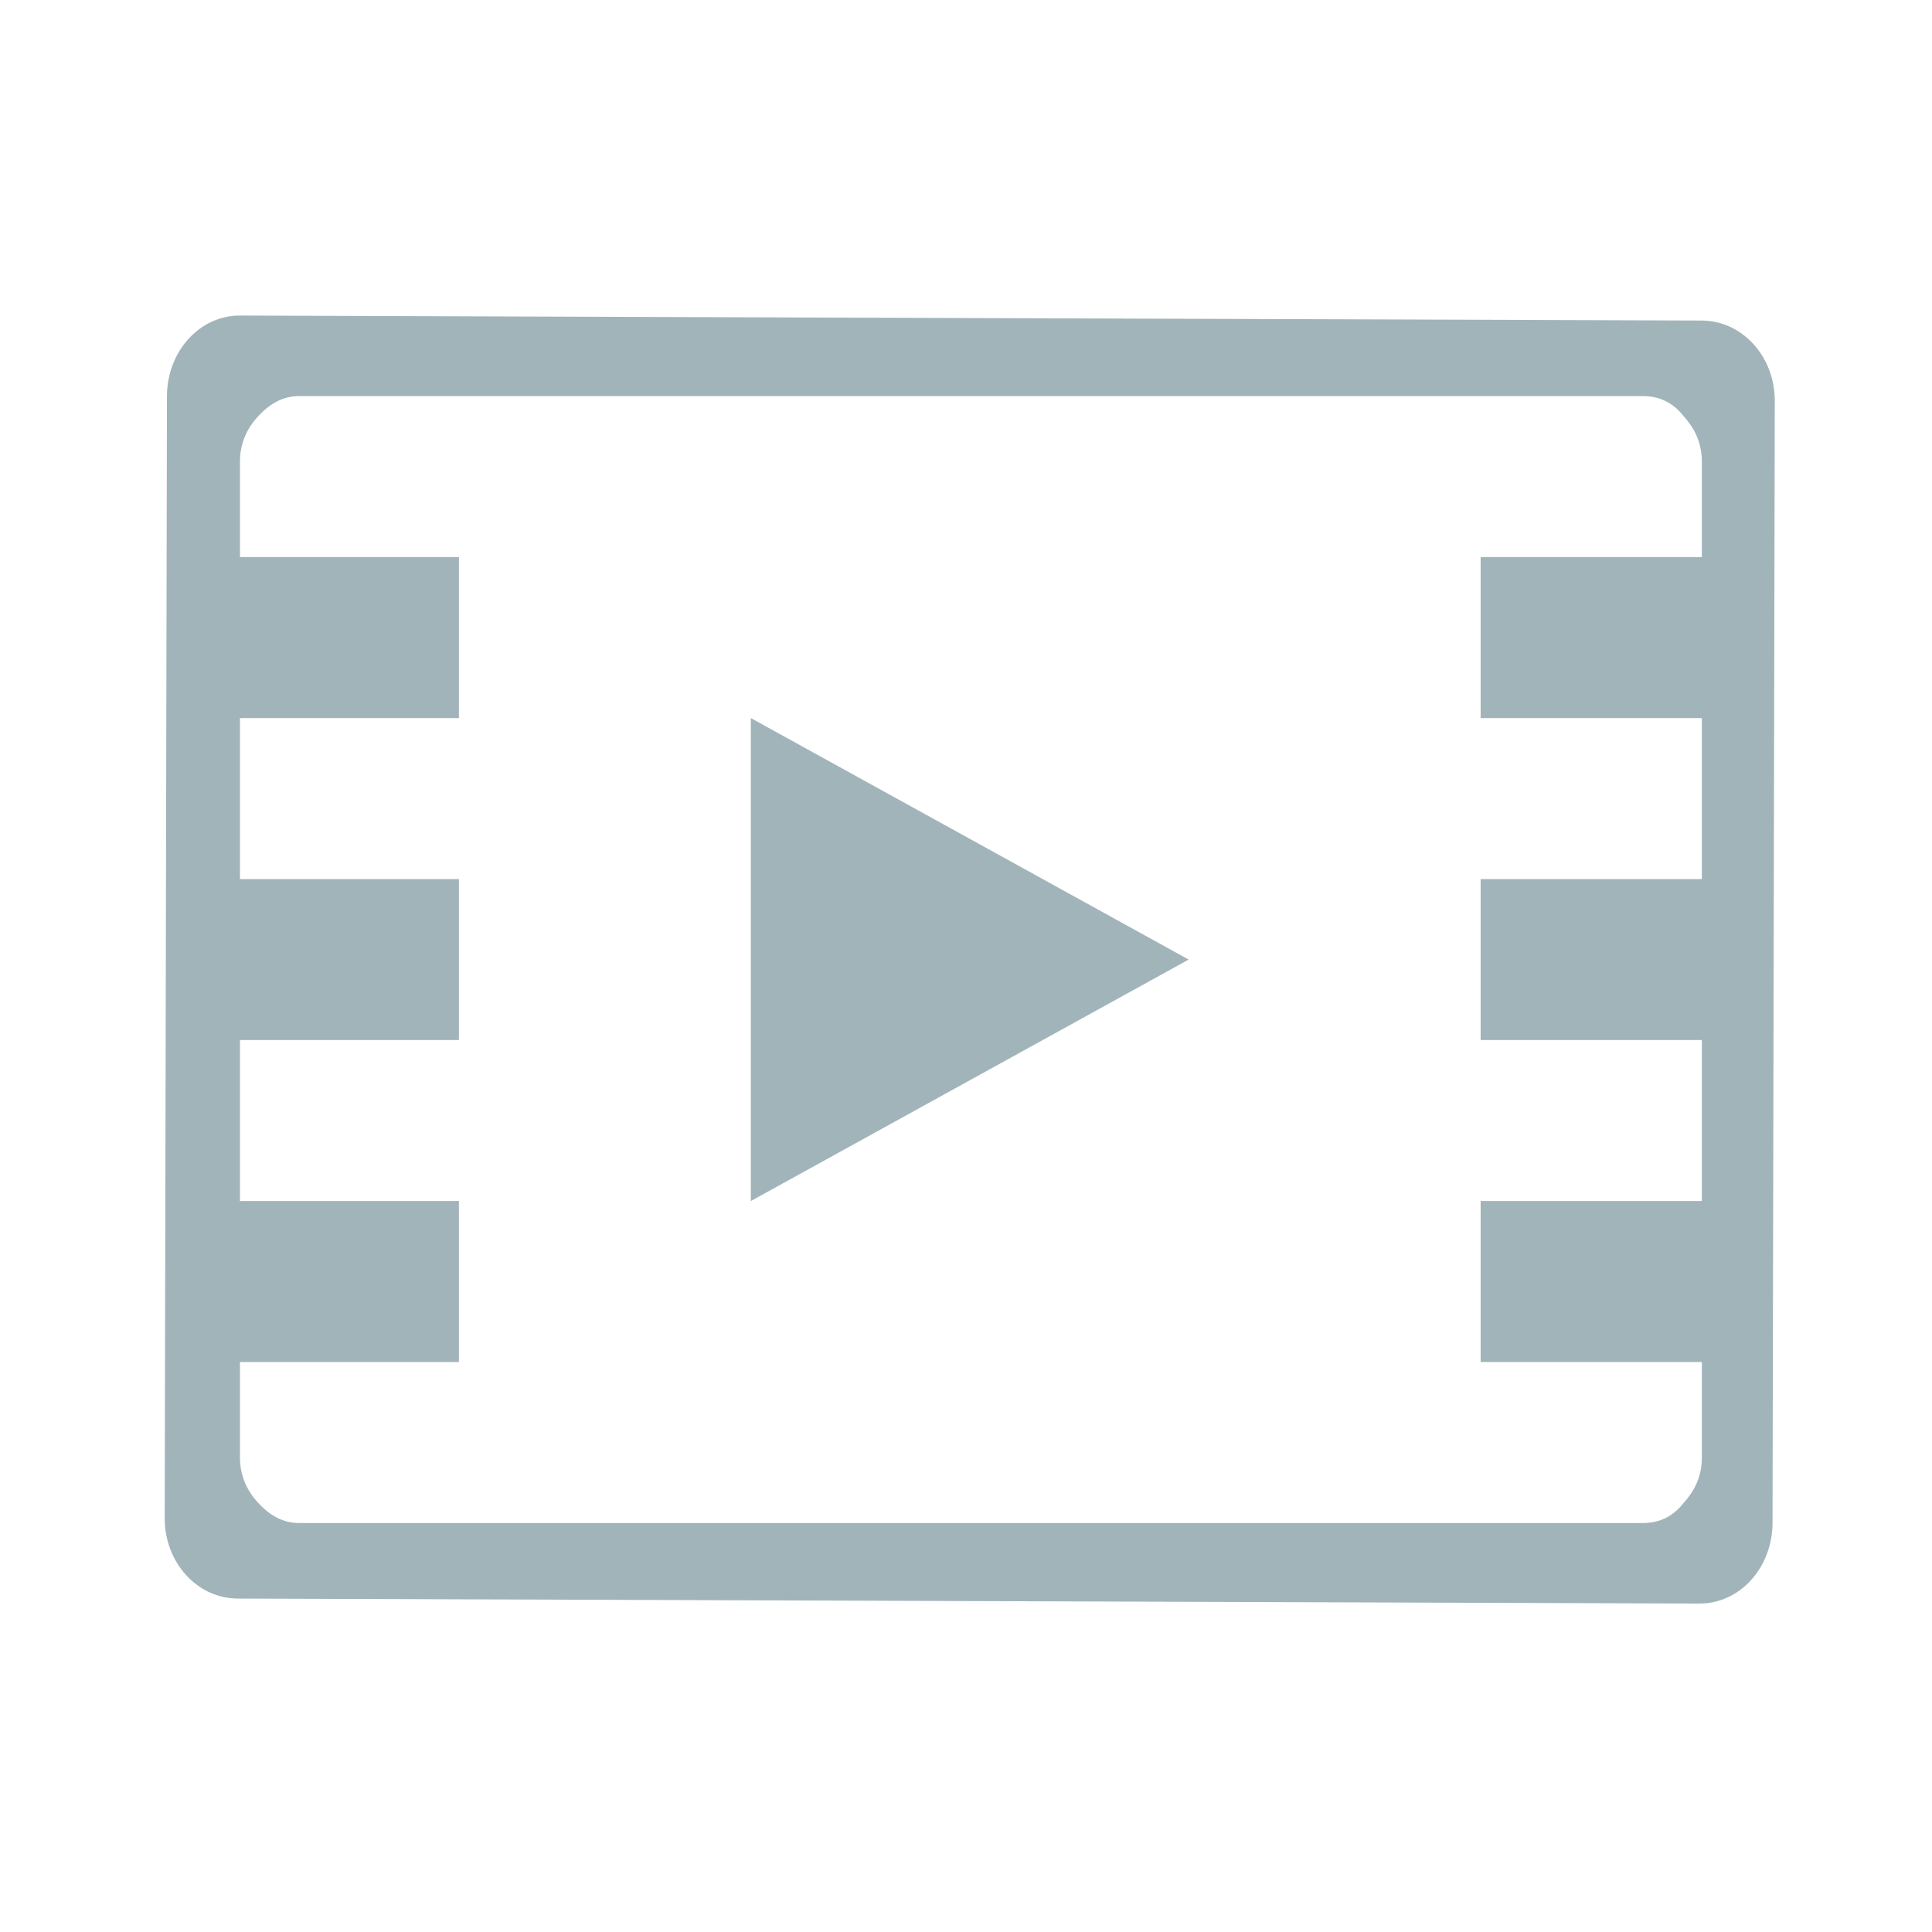 <?xml version="1.0" encoding="UTF-8" standalone="no"?>
<svg
   xmlns:dc="http://purl.org/dc/elements/1.1/"
   xmlns:cc="http://creativecommons.org/ns#"
   xmlns:rdf="http://www.w3.org/1999/02/22-rdf-syntax-ns#"
   xmlns:svg="http://www.w3.org/2000/svg"
   xmlns="http://www.w3.org/2000/svg"
   xmlns:sodipodi="http://sodipodi.sourceforge.net/DTD/sodipodi-0.dtd"
   xmlns:inkscape="http://www.inkscape.org/namespaces/inkscape"
   id="svg3066"
   height="24"
   width="24"
   version="1.1"
   sodipodi:docname="kaffeine.svg"
   inkscape:version="0.92.4 (5da689c313, 2019-01-14)">
  <sodipodi:namedview
     pagecolor="#ffffff"
     bordercolor="#666666"
     borderopacity="1"
     objecttolerance="10"
     gridtolerance="10"
     guidetolerance="10"
     inkscape:pageopacity="0"
     inkscape:pageshadow="2"
     inkscape:window-width="1280"
     inkscape:window-height="977"
     id="namedview10"
     showgrid="false"
     inkscape:zoom="9.8333326"
     inkscape:cx="12.000001"
     inkscape:cy="12.000001"
     inkscape:window-x="0"
     inkscape:window-y="0"
     inkscape:window-maximized="1"
     inkscape:current-layer="svg3066" />
  <defs
     id="defs3068" />
  <g
     id="kaffeine"
     transform="translate(-49.75,-995.227)">
    <g
       transform="matrix(0.679,0,0,0.679,49.573,1007.381)"
       id="kopete"
       style="display:inline;stroke:none">
      <rect
         width="35.331"
         height="35.331"
         x="0.26"
         y="-17.892"
         id="rect4184"
         style="opacity:0.668;fill:#ffffff;fill-opacity:0;stroke:none" />
    </g>
    <path
       d="m 52.731,999.147 c -0.502,-0.002 -0.905,0.446 -0.907,1 l -0.028,13.938 c -0.001,0.554 0.404,0.998 0.907,1 l 18.159,0.062 c 0.502,0 0.905,-0.446 0.907,-1 l 0.028,-13.938 c 0.001,-0.554 -0.404,-0.998 -0.907,-1 l -18.159,-0.062 z m 0.737,1 16.686,0 c 0.222,0 0.386,0.09 0.51,0.25 0.148,0.16 0.227,0.349 0.227,0.562 l 0,1.188 -0.935,0 -1.813,0 0,2 2.748,0 0,2 -2.748,0 0,2 2.748,0 0,2 -2.748,0 0,2 2.748,0 0,1.188 c -2e-5,0.213 -0.078,0.402 -0.227,0.562 -0.124,0.16 -0.288,0.25 -0.51,0.25 l -16.686,0 c -0.198,0 -0.362,-0.09 -0.51,-0.25 -0.148,-0.16 -0.227,-0.349 -0.227,-0.562 l 0,-1.188 2.72,0 0,-2 -2.72,0 0,-2 2.72,0 0,-2 -2.72,0 0,-2 2.72,0 0,-2 -2.72,0 0,-1.188 c -1e-6,-0.213 0.078,-0.403 0.227,-0.562 0.148,-0.16 0.312,-0.25 0.51,-0.25 z m 5.609,4 0,6 5.439,-3 -5.439,-3 z"
       id="rect3845"
       style="opacity:1;fill:#a1b4ba;fill-opacity:1;fill-rule:evenodd;stroke:none" />
    <g
       transform="matrix(1.011,0,0,0.99,-0.057,0)"
       id="text2988"
       style="font-style:normal;font-variant:normal;font-weight:normal;font-stretch:normal;font-size:40.422px;line-height:125%;font-family:Entypo;-inkscape-font-specification:Entypo;letter-spacing:0px;word-spacing:0px;fill:#f2f2f2;fill-opacity:1;stroke:none" />
  </g>
</svg>

